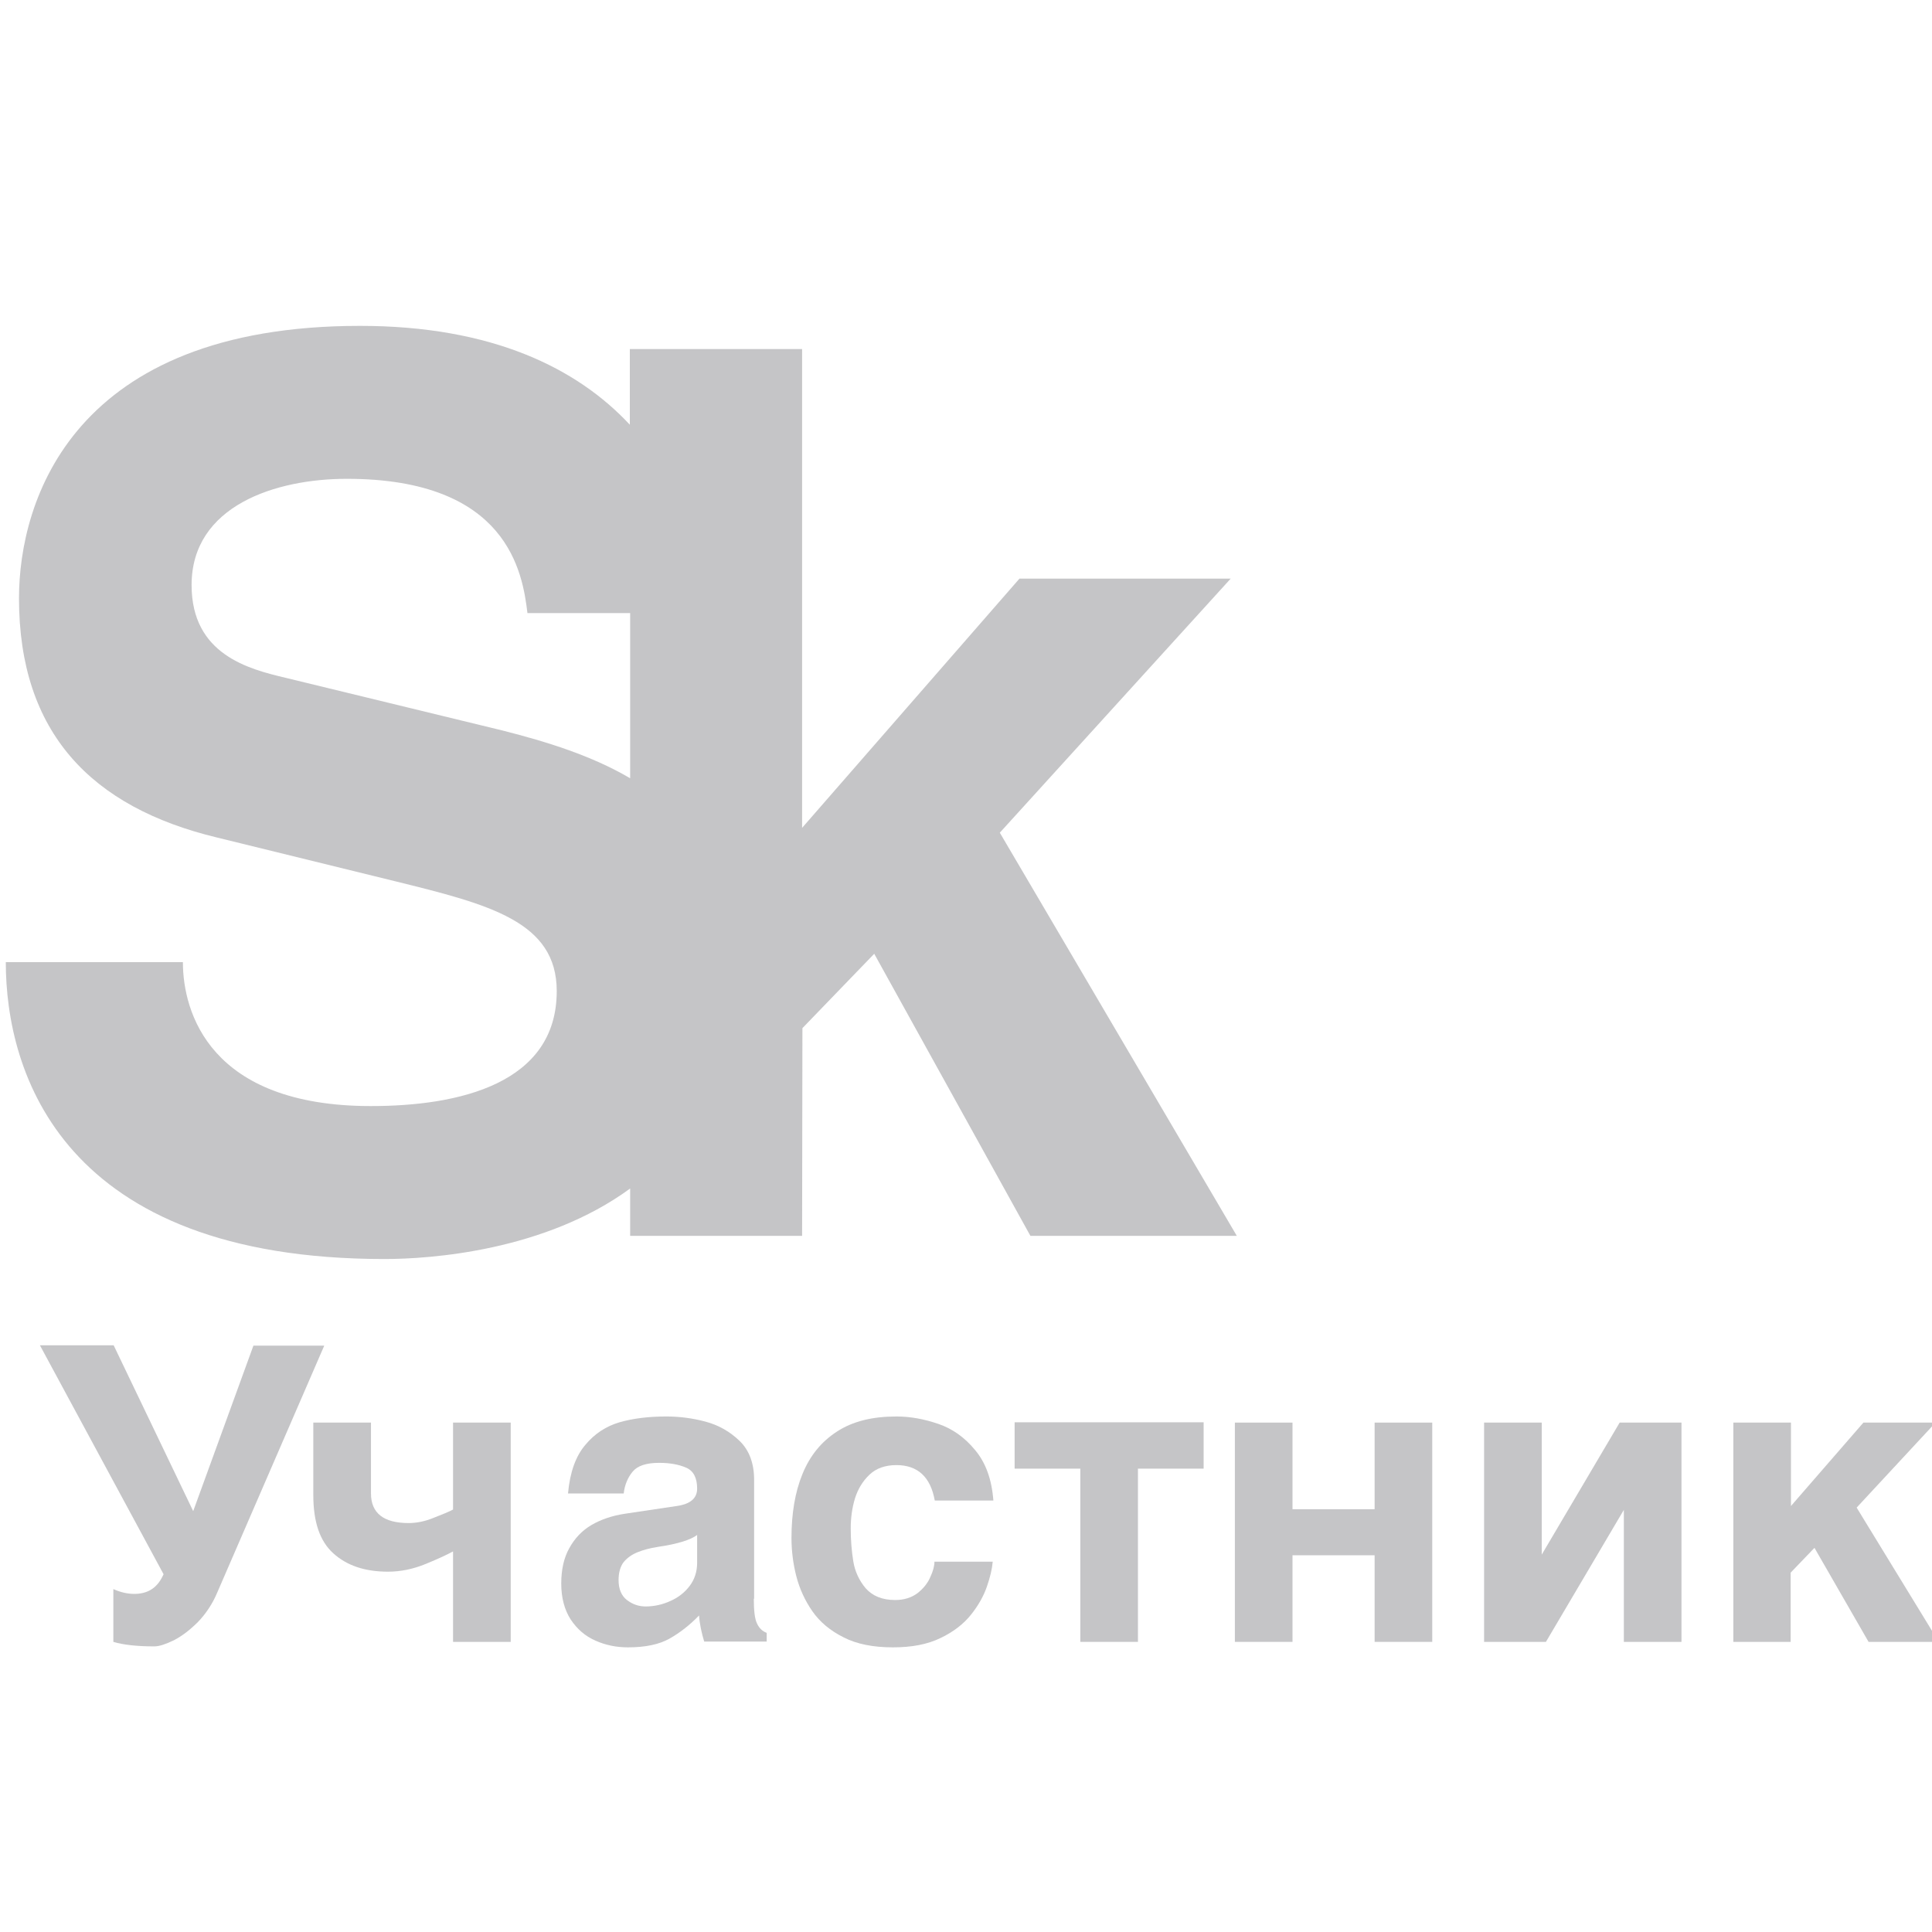 <svg width="60" height="60" viewBox="0 0 60 60" fill="none" xmlns="http://www.w3.org/2000/svg">
<g clip-path="url(#clip0_66_6158)">
<path d="M11.94 39.1C13.38 39.1 16.92 38.85 19.57 36.91V38.38H24.91L24.92 31.93L27.15 29.62L32 38.38H38.41L31.05 25.86L38.22 17.97H31.66L24.91 25.71V10.84H19.56V13.19C17.93 11.44 15.29 10.12 11.18 10.12C2.27 10.12 0.59 15.54 0.59 18.58C0.59 22.75 2.83 25.07 6.74 26.01L12.28 27.37C15.2 28.09 17.29 28.62 17.29 30.78C17.29 33.66 14.25 34.35 11.52 34.35C6.51 34.35 5.68 31.43 5.68 29.88H0.18C0.18 33.3 1.92 39.1 11.94 39.1ZM15.58 22.68L8.87 21.05C7.73 20.78 5.95 20.33 5.95 18.17C5.95 15.7 8.57 14.87 10.77 14.87C15.78 14.87 16.23 17.79 16.38 19.04H19.57V24.17C18.4 23.48 17.01 23.04 15.58 22.68Z" fill="#3C3C43" fill-opacity="0.3"/>
<path d="M4.79 51.13C4.24 51.13 3.82 51.08 3.52 50.99V49.35C3.74 49.45 3.96 49.5 4.17 49.5C4.57 49.5 4.86 49.33 5.04 48.97L5.08 48.89L1.24 41.78H3.53L6 46.93L7.87 41.79H10.07L6.75 49.45C6.6 49.81 6.39 50.12 6.15 50.37C5.9 50.62 5.65 50.81 5.4 50.94C5.15 51.06 4.95 51.13 4.79 51.13Z" fill="#3C3C43" fill-opacity="0.3"/>
<path d="M15.861 50.99H14.07V48.18C13.89 48.28 13.611 48.41 13.22 48.57C12.831 48.73 12.441 48.81 12.05 48.81C11.331 48.81 10.771 48.62 10.351 48.24C9.93 47.86 9.73 47.26 9.73 46.43V44.18H11.521V46.38C11.521 46.99 11.911 47.3 12.691 47.3C12.931 47.3 13.191 47.25 13.46 47.14C13.741 47.03 13.941 46.95 14.07 46.88V44.18H15.861V50.99Z" fill="#3C3C43" fill-opacity="0.3"/>
<path d="M23.41 49.65C23.41 50.02 23.44 50.28 23.51 50.42C23.58 50.57 23.68 50.66 23.81 50.71V50.98H21.87C21.79 50.72 21.73 50.45 21.71 50.17C21.42 50.47 21.11 50.71 20.79 50.89C20.47 51.07 20.04 51.16 19.5 51.16C19.14 51.16 18.8 51.09 18.49 50.95C18.17 50.81 17.92 50.59 17.72 50.29C17.53 49.99 17.43 49.62 17.43 49.18C17.43 48.75 17.51 48.38 17.68 48.08C17.85 47.77 18.08 47.53 18.37 47.36C18.66 47.19 19.01 47.07 19.41 47.01L21.02 46.77C21.44 46.71 21.65 46.53 21.65 46.23C21.65 45.9 21.54 45.68 21.31 45.58C21.08 45.48 20.8 45.43 20.47 45.43C20.07 45.43 19.8 45.52 19.65 45.7C19.5 45.88 19.4 46.11 19.37 46.38H17.64C17.7 45.72 17.88 45.22 18.18 44.87C18.47 44.52 18.83 44.29 19.24 44.17C19.66 44.05 20.14 43.99 20.69 43.99C21.09 43.99 21.5 44.04 21.91 44.15C22.32 44.26 22.67 44.46 22.97 44.75C23.27 45.04 23.42 45.45 23.42 45.96V49.65H23.41ZM21.65 47.67C21.45 47.82 21.05 47.95 20.43 48.04C20.17 48.08 19.96 48.14 19.79 48.21C19.62 48.28 19.48 48.38 19.37 48.51C19.27 48.64 19.21 48.83 19.21 49.07C19.21 49.35 19.3 49.56 19.47 49.69C19.64 49.82 19.83 49.89 20.05 49.89C20.32 49.89 20.58 49.83 20.82 49.72C21.07 49.61 21.27 49.45 21.42 49.25C21.57 49.05 21.65 48.81 21.65 48.54V47.67Z" fill="#3C3C43" fill-opacity="0.3"/>
<path d="M30.83 48.5C30.81 48.73 30.75 48.98 30.65 49.27C30.55 49.56 30.39 49.85 30.16 50.14C29.93 50.43 29.61 50.68 29.21 50.87C28.8 51.07 28.31 51.16 27.73 51.16C27.12 51.16 26.61 51.06 26.2 50.85C25.78 50.64 25.46 50.37 25.23 50.04C25 49.71 24.83 49.34 24.73 48.95C24.63 48.56 24.58 48.16 24.58 47.76C24.58 47.01 24.69 46.34 24.92 45.78C25.15 45.21 25.51 44.77 25.99 44.46C26.48 44.14 27.09 43.99 27.84 43.99C28.27 43.99 28.7 44.07 29.14 44.22C29.58 44.37 29.96 44.64 30.28 45.03C30.61 45.42 30.8 45.94 30.85 46.6H29.03C28.9 45.87 28.5 45.5 27.84 45.5C27.49 45.5 27.21 45.6 27 45.8C26.79 46 26.64 46.25 26.55 46.54C26.46 46.84 26.42 47.15 26.42 47.47C26.42 47.84 26.45 48.18 26.5 48.49C26.55 48.8 26.68 49.08 26.88 49.32C27.09 49.56 27.39 49.69 27.8 49.69C28.07 49.69 28.3 49.62 28.49 49.48C28.67 49.34 28.81 49.17 28.89 48.98C28.98 48.79 29.02 48.63 29.02 48.5H30.83Z" fill="#3C3C43" fill-opacity="0.3"/>
<path d="M33.55 50.99V45.61H31.51V44.17H37.38V45.61H35.34V50.99H33.55Z" fill="#3C3C43" fill-opacity="0.3"/>
<path d="M44.48 50.99H42.69V48.3H40.14V50.99H38.35V44.18H40.14V46.87H42.69V44.18H44.48V50.99Z" fill="#3C3C43" fill-opacity="0.3"/>
<path d="M52.22 50.99H50.43V46.89L48.01 50.99H46.09V44.18H47.88V48.28L50.3 44.18H52.22V50.99Z" fill="#3C3C43" fill-opacity="0.3"/>
<path d="M55.62 50.99H53.83V44.18H55.62V46.77L57.87 44.18H60.11L57.66 46.82L60.21 50.99H58.03L56.35 48.07L55.61 48.84V50.99H55.62Z" fill="#3C3C43" fill-opacity="0.3"/>
</g>
<defs>
<clipPath id="clip0_66_6158">
<rect width="60" height="60" fill="white" transform="translate(0 -0)"/>
</clipPath>
</defs>
</svg>
